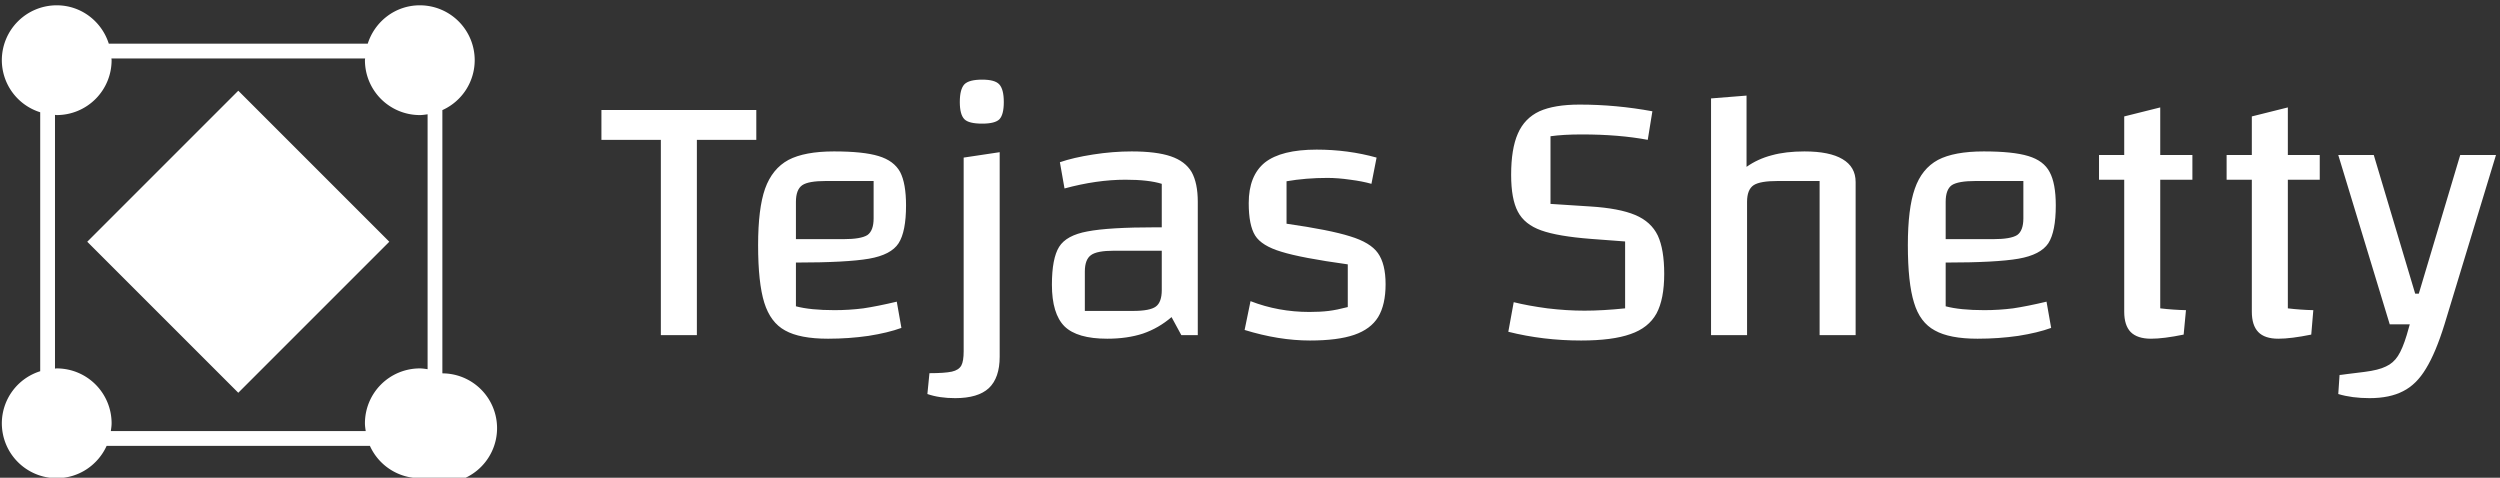 <svg data-v-423bf9ae="" xmlns="http://www.w3.org/2000/svg" viewBox="0 0 471 90" class="iconLeft"><rect x="0" y="0" width="471" height="90" fill="#333333" stroke="none"/><!----><!----><!----><g data-v-423bf9ae="" id="848a21c8-974d-425f-9d9e-3e5f8d1ac80d" fill="white" transform="matrix(4.847,0,0,4.847,112.291,-20.137)"><path d="M3.92 9.59L3.92 17.18L2.52 17.18L2.52 9.59L0.21 9.59L0.21 8.43L6.23 8.43L6.23 9.59L3.92 9.59ZM9.27 16.21L9.27 16.21Q9.84 16.21 10.39 16.14L10.39 16.14L10.39 16.14Q10.93 16.06 11.69 15.88L11.69 15.88L11.87 16.90L11.87 16.90Q11.35 17.09 10.59 17.21L10.59 17.21L10.59 17.21Q9.83 17.32 9.02 17.32L9.02 17.32L9.02 17.32Q7.92 17.32 7.35 17.00L7.35 17.00L7.35 17.00Q6.78 16.69 6.54 15.92L6.54 15.92L6.54 15.92Q6.30 15.15 6.30 13.68L6.30 13.68L6.30 13.68Q6.30 12.26 6.57 11.49L6.57 11.49L6.57 11.49Q6.85 10.71 7.48 10.37L7.48 10.37L7.48 10.37Q8.11 10.04 9.25 10.04L9.25 10.04L9.25 10.04Q10.39 10.04 10.98 10.22L10.98 10.22L10.98 10.22Q11.58 10.40 11.82 10.84L11.82 10.84L11.82 10.84Q12.05 11.28 12.05 12.14L12.05 12.14L12.05 12.14Q12.05 13.16 11.76 13.61L11.76 13.61L11.76 13.61Q11.47 14.06 10.61 14.21L10.61 14.21L10.61 14.21Q9.74 14.36 7.77 14.36L7.77 14.36L7.77 16.06L7.77 16.06Q8.33 16.21 9.27 16.21L9.27 16.21ZM8.93 11.19L8.93 11.19Q8.26 11.19 8.02 11.35L8.02 11.35L8.02 11.35Q7.77 11.52 7.77 12.00L7.77 12.00L7.77 13.45L9.62 13.45L9.62 13.45Q10.30 13.45 10.55 13.29L10.55 13.29L10.55 13.29Q10.79 13.12 10.79 12.64L10.79 12.64L10.79 11.19L8.93 11.19ZM13.03 17.18L13.03 17.18ZM13.96 19.63L13.96 19.63Q13.34 19.63 12.88 19.47L12.88 19.47L12.96 18.66L12.96 18.66Q13.55 18.66 13.83 18.60L13.83 18.60L13.83 18.60Q14.10 18.54 14.20 18.36L14.20 18.36L14.20 18.36Q14.29 18.19 14.29 17.81L14.29 17.81L14.29 10.28L15.69 10.07L15.69 18.02L15.69 18.02Q15.69 18.84 15.27 19.24L15.27 19.24L15.27 19.24Q14.85 19.63 13.96 19.63L13.96 19.63ZM15.01 8.96L15.01 8.96Q14.49 8.96 14.32 8.79L14.32 8.79L14.32 8.79Q14.14 8.61 14.14 8.12L14.14 8.12L14.14 8.12Q14.14 7.62 14.32 7.43L14.32 7.43L14.32 7.43Q14.50 7.25 15.01 7.25L15.01 7.25L15.01 7.25Q15.50 7.25 15.67 7.43L15.67 7.43L15.67 7.43Q15.85 7.62 15.85 8.12L15.85 8.12L15.85 8.12Q15.85 8.61 15.68 8.79L15.68 8.79L15.68 8.79Q15.51 8.96 15.01 8.96L15.01 8.96ZM20.82 10.04L20.82 10.04Q21.78 10.04 22.34 10.23L22.34 10.23L22.34 10.23Q22.90 10.42 23.15 10.84L23.15 10.84L23.15 10.84Q23.39 11.27 23.39 12.00L23.39 12.00L23.39 17.18L22.75 17.18L22.37 16.48L22.37 16.48Q21.87 16.91 21.26 17.12L21.26 17.12L21.26 17.12Q20.65 17.32 19.87 17.32L19.87 17.32L19.87 17.32Q18.70 17.32 18.21 16.84L18.21 16.84L18.21 16.84Q17.72 16.35 17.72 15.22L17.72 15.22L17.72 15.22Q17.72 14.20 18.00 13.75L18.00 13.75L18.00 13.75Q18.28 13.30 19.10 13.15L19.10 13.15L19.10 13.15Q19.92 12.99 21.78 12.99L21.78 12.99L21.99 12.99L21.99 11.30L21.99 11.30Q21.48 11.14 20.58 11.14L20.58 11.14L20.58 11.14Q19.46 11.14 18.21 11.48L18.21 11.48L18.03 10.46L18.03 10.46Q18.55 10.28 19.32 10.16L19.32 10.16L19.32 10.16Q20.09 10.04 20.82 10.04L20.82 10.04ZM20.87 16.24L20.87 16.24Q21.53 16.24 21.76 16.07L21.76 16.07L21.76 16.07Q21.99 15.90 21.99 15.43L21.99 15.43L21.99 13.90L20.13 13.90L20.13 13.90Q19.47 13.90 19.24 14.07L19.24 14.07L19.24 14.07Q19.00 14.24 19.00 14.71L19.00 14.71L19.00 16.24L20.87 16.24ZM25.37 12.05L25.37 12.05Q25.37 10.98 26.00 10.47L26.00 10.47L26.00 10.47Q26.64 9.97 28.01 9.97L28.01 9.97L28.01 9.97Q29.23 9.97 30.34 10.28L30.34 10.28L30.14 11.30L30.14 11.30Q29.79 11.20 29.32 11.14L29.32 11.14L29.32 11.14Q28.84 11.07 28.43 11.07L28.43 11.07L28.43 11.07Q27.59 11.07 26.84 11.20L26.84 11.20L26.84 12.85L26.84 12.85Q28.52 13.09 29.31 13.34L29.31 13.34L29.31 13.34Q30.10 13.58 30.39 13.99L30.39 13.99L30.39 13.99Q30.69 14.41 30.69 15.20L30.69 15.20L30.69 15.20Q30.69 16.00 30.40 16.48L30.40 16.48L30.40 16.48Q30.11 16.95 29.47 17.17L29.47 17.17L29.47 17.17Q28.83 17.39 27.75 17.39L27.75 17.39L27.75 17.39Q26.54 17.39 25.21 16.98L25.21 16.98L25.44 15.86L25.44 15.86Q26.52 16.28 27.73 16.28L27.73 16.28L27.73 16.28Q28.15 16.28 28.48 16.24L28.48 16.24L28.48 16.24Q28.80 16.20 29.22 16.09L29.22 16.09L29.22 14.43L29.22 14.43Q27.41 14.18 26.64 13.94L26.64 13.94L26.64 13.94Q25.87 13.71 25.62 13.31L25.62 13.31L25.62 13.31Q25.37 12.91 25.37 12.05L25.37 12.05ZM35.67 15.90L35.67 15.90Q36.23 16.04 36.98 16.14L36.98 16.14L36.98 16.14Q37.73 16.23 38.42 16.23L38.42 16.23L38.42 16.23Q39.13 16.23 40.00 16.14L40.00 16.14L40.00 13.54L38.67 13.44L38.67 13.44Q37.38 13.34 36.74 13.11L36.74 13.11L36.74 13.11Q36.09 12.88 35.83 12.38L35.83 12.38L35.83 12.38Q35.57 11.89 35.57 10.95L35.57 10.95L35.57 10.95Q35.57 9.94 35.83 9.35L35.83 9.35L35.83 9.35Q36.09 8.75 36.67 8.48L36.67 8.48L36.67 8.48Q37.25 8.22 38.23 8.22L38.23 8.22L38.23 8.22Q39.65 8.22 41.06 8.48L41.06 8.48L40.88 9.59L40.88 9.59Q39.76 9.38 38.32 9.38L38.32 9.38L38.32 9.38Q37.60 9.38 37.10 9.45L37.10 9.45L37.10 12.08L38.65 12.18L38.65 12.18Q39.77 12.25 40.39 12.51L40.39 12.51L40.39 12.51Q41.01 12.77 41.27 13.31L41.27 13.31L41.27 13.31Q41.52 13.85 41.52 14.80L41.52 14.80L41.52 14.80Q41.52 15.78 41.22 16.34L41.22 16.34L41.22 16.34Q40.91 16.90 40.21 17.14L40.21 17.14L40.21 17.14Q39.51 17.39 38.29 17.39L38.29 17.39L38.29 17.39Q36.81 17.39 35.46 17.05L35.46 17.05L35.67 15.90ZM43.34 17.18L43.34 7.98L44.72 7.87L44.72 10.64L44.72 10.64Q45.16 10.33 45.70 10.19L45.70 10.19L45.70 10.19Q46.24 10.04 46.97 10.04L46.97 10.04L46.97 10.04Q47.95 10.04 48.45 10.34L48.45 10.34L48.45 10.34Q48.96 10.64 48.96 11.23L48.96 11.23L48.96 17.18L47.56 17.18L47.56 11.19L45.93 11.19L45.93 11.19Q45.25 11.19 45.00 11.35L45.00 11.35L45.00 11.35Q44.74 11.52 44.74 12.00L44.74 12.00L44.74 17.18L43.34 17.18ZM53.96 16.21L53.96 16.21Q54.53 16.21 55.08 16.14L55.08 16.14L55.08 16.14Q55.62 16.06 56.38 15.88L56.38 15.88L56.56 16.90L56.56 16.90Q56.04 17.09 55.28 17.21L55.28 17.21L55.28 17.21Q54.52 17.32 53.70 17.32L53.70 17.32L53.70 17.32Q52.61 17.32 52.04 17.00L52.04 17.00L52.04 17.00Q51.46 16.69 51.23 15.92L51.23 15.92L51.23 15.92Q50.99 15.15 50.99 13.68L50.99 13.68L50.99 13.68Q50.99 12.26 51.26 11.49L51.26 11.49L51.26 11.49Q51.53 10.71 52.16 10.37L52.16 10.37L52.16 10.37Q52.79 10.04 53.94 10.04L53.94 10.04L53.94 10.04Q55.08 10.04 55.67 10.22L55.67 10.22L55.67 10.22Q56.27 10.40 56.50 10.84L56.50 10.84L56.50 10.84Q56.74 11.28 56.74 12.14L56.74 12.14L56.74 12.14Q56.74 13.16 56.45 13.61L56.45 13.61L56.45 13.61Q56.15 14.06 55.29 14.21L55.29 14.21L55.29 14.21Q54.43 14.36 52.46 14.36L52.46 14.36L52.46 16.06L52.46 16.06Q53.02 16.21 53.96 16.21L53.96 16.21ZM53.62 11.19L53.62 11.19Q52.95 11.19 52.70 11.35L52.70 11.35L52.70 11.35Q52.46 11.52 52.46 12.00L52.46 12.00L52.46 13.45L54.31 13.45L54.31 13.45Q54.99 13.45 55.24 13.29L55.24 13.29L55.24 13.29Q55.48 13.12 55.48 12.64L55.48 12.64L55.48 11.19L53.62 11.19ZM62.05 11.14L60.80 11.14L60.80 16.14L60.80 16.14Q61.31 16.20 61.80 16.21L61.80 16.21L61.71 17.16L61.71 17.16Q60.93 17.32 60.44 17.32L60.44 17.32L60.44 17.32Q59.91 17.32 59.65 17.06L59.65 17.06L59.65 17.06Q59.40 16.80 59.40 16.27L59.40 16.27L59.40 11.14L58.42 11.14L58.42 10.18L59.40 10.18L59.40 8.68L60.80 8.33L60.80 10.18L62.05 10.18L62.05 11.14ZM67.00 11.14L65.76 11.14L65.76 16.14L65.76 16.14Q66.26 16.20 66.75 16.21L66.75 16.21L66.67 17.16L66.67 17.16Q65.88 17.32 65.39 17.32L65.39 17.32L65.39 17.32Q64.86 17.32 64.61 17.06L64.61 17.06L64.61 17.06Q64.36 16.80 64.36 16.27L64.36 16.27L64.36 11.14L63.38 11.14L63.38 10.18L64.36 10.18L64.36 8.68L65.76 8.33L65.76 10.18L67.00 10.18L67.00 11.14ZM72.46 10.18L73.85 10.18L71.85 16.76L71.85 16.76Q71.51 17.86 71.13 18.48L71.13 18.48L71.13 18.48Q70.76 19.10 70.24 19.36L70.24 19.36L70.24 19.36Q69.72 19.63 68.94 19.63L68.94 19.63L68.94 19.63Q68.25 19.63 67.72 19.47L67.72 19.47L67.77 18.73L68.74 18.61L68.74 18.61Q69.29 18.54 69.57 18.40L69.57 18.40L69.57 18.40Q69.86 18.27 70.04 17.99L70.04 17.99L70.04 17.99Q70.22 17.71 70.38 17.18L70.38 17.18L70.50 16.76L69.72 16.76L67.72 10.18L69.10 10.18L70.71 15.57L70.85 15.57L72.46 10.18Z"></path></g><!----><g data-v-423bf9ae="" id="a7e08bc2-f5a6-47e5-9c6f-bfd808cfcb9b" transform="matrix(2.784,0,0,2.784,0.346,1)" stroke="none" fill="white"><path d="M5.78 16L16 5.78 26.22 16 16 26.22z"></path><path d="M32 3.714A3.714 3.714 0 0 0 28.286 0c-1.659 0-3.047 1.095-3.524 2.596H7.238C6.761 1.095 5.373 0 3.714 0A3.714 3.714 0 0 0 0 3.714a3.7 3.7 0 0 0 2.597 3.524v17.524A3.7 3.7 0 0 0 0 28.286 3.714 3.714 0 0 0 3.714 32c1.506 0 2.795-.9 3.378-2.188h17.816A3.707 3.707 0 0 0 28.286 32a3.709 3.709 0 1 0 1.526-7.093V7.092A3.707 3.707 0 0 0 32 3.714zm-3.188 20.911c-.173-.025-.346-.053-.526-.053a3.714 3.714 0 0 0-3.714 3.714c0 .18.028.353.053.526H7.375c.025-.173.053-.346.053-.526a3.714 3.714 0 0 0-3.714-3.714c-.04 0-.077.01-.117.012V7.416c.04.001.077.012.117.012a3.714 3.714 0 0 0 3.714-3.714c0-.04-.011-.078-.012-.117h17.168c-.001.04-.012.077-.012.117a3.714 3.714 0 0 0 3.714 3.714c.18 0 .352-.028.526-.053v17.25z"></path></g><!----></svg>